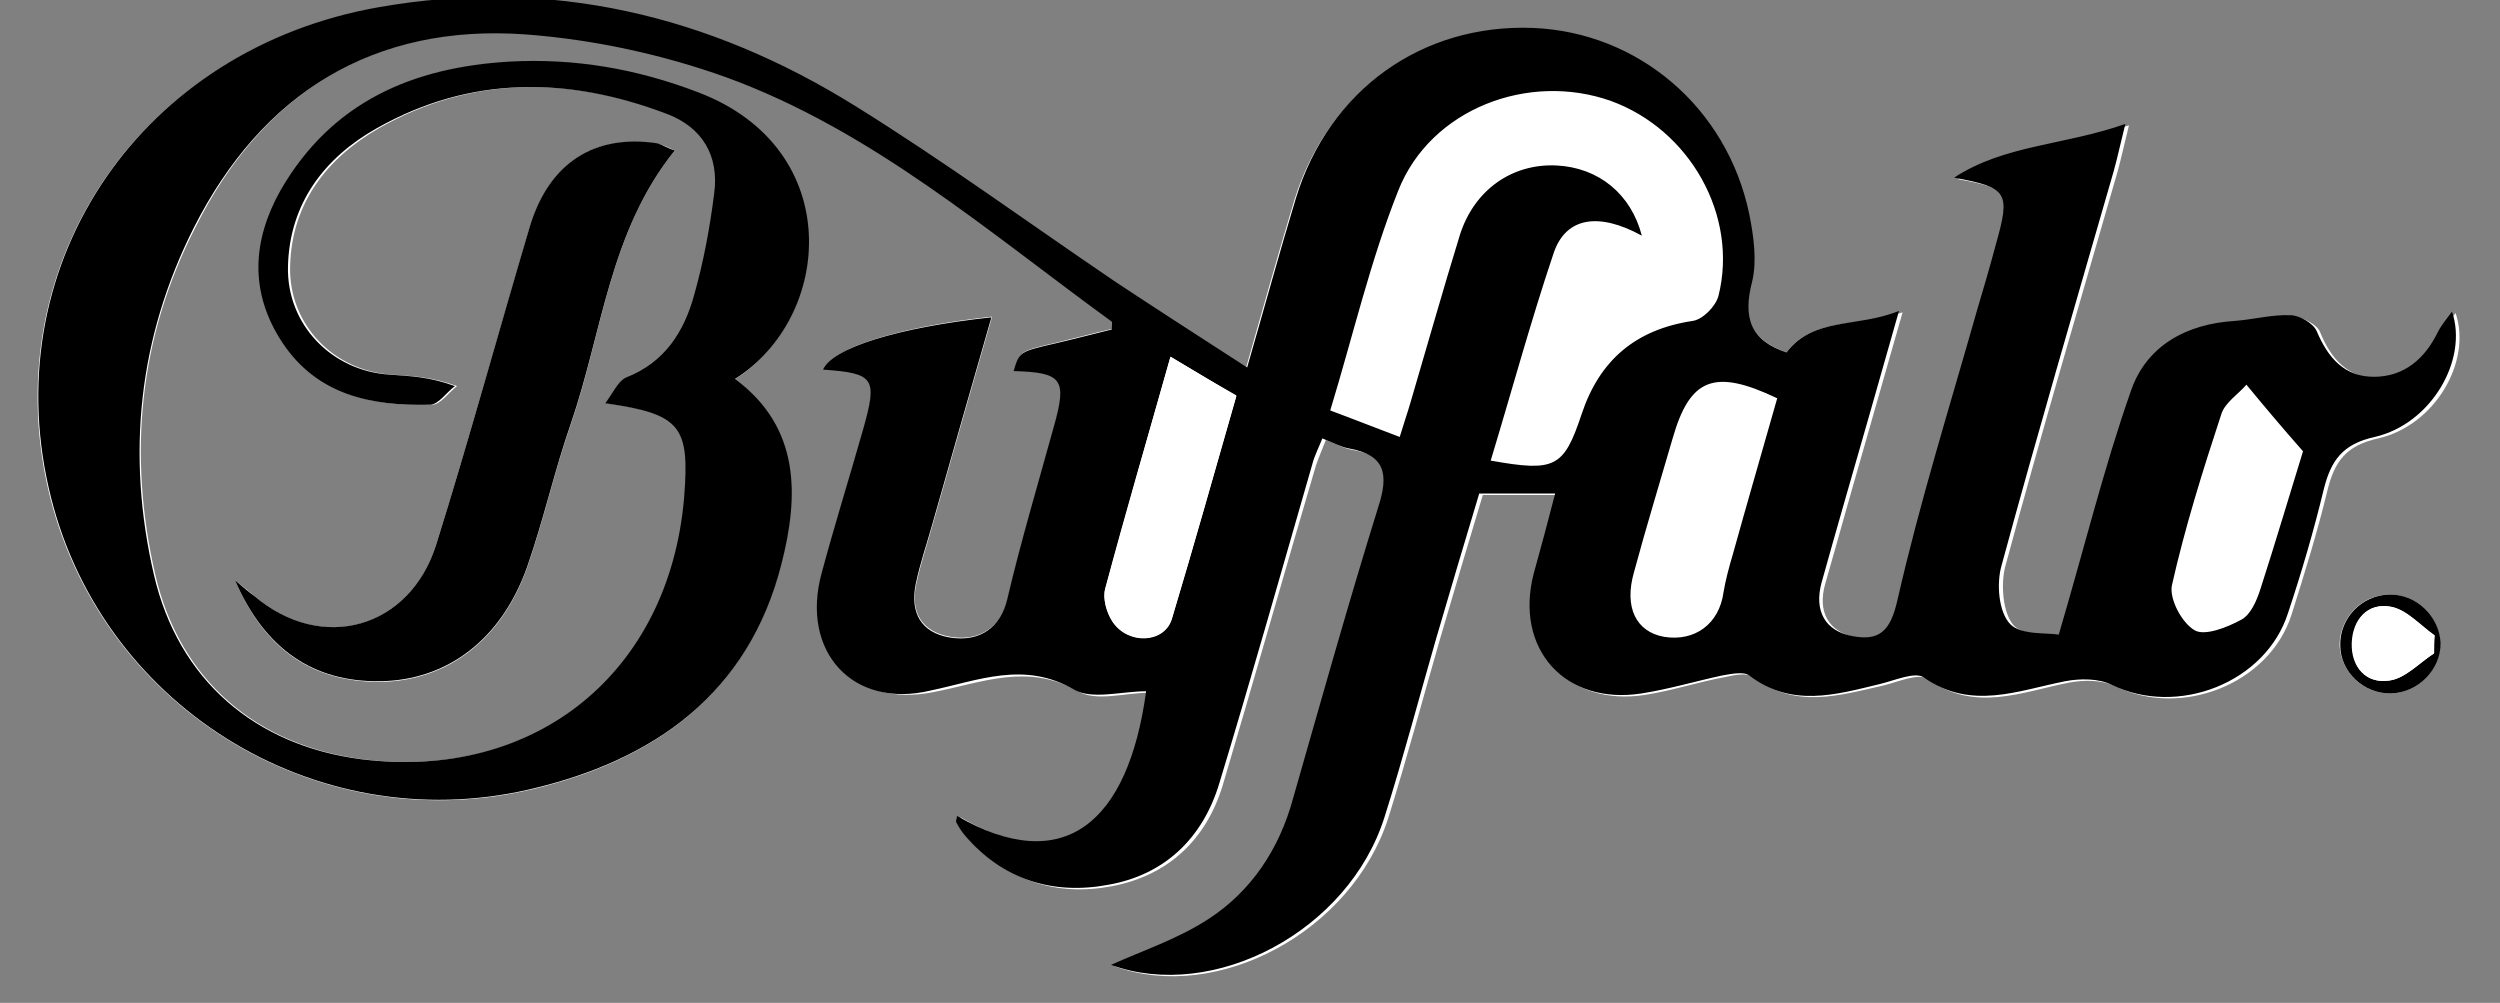 <?xml version="1.0" encoding="utf-8"?>
<!-- Generator: Adobe Illustrator 25.4.1, SVG Export Plug-In . SVG Version: 6.00 Build 0)  -->
<svg version="1.1" id="Laag_1" xmlns="http://www.w3.org/2000/svg" xmlns:xlink="http://www.w3.org/1999/xlink" x="0px" y="0px"
	 viewBox="0 0 349 140" style="enable-background:new 0 0 349 140;" xml:space="preserve">
<rect x="0" y="0" width="349" height="140" fill="#808080" stroke="none"/>
<style type="text/css">
	.st0{fill:#FFFFFF;}
</style>
<g id="wCfGem_00000158742368191411359020000004782379246864213134_">
	<g>
		<path class="st0" d="M249.4,49.2c-5.1-1.8-6.2-4.9-5-9.7c0.7-2.9,0.3-6.3-0.4-9.4c-3.1-14.9-15.5-25.4-30.2-26
			c-15.4-0.6-28.4,8.7-33.1,23.8c-2.3,7.6-4.4,15.2-6.8,23.6c-6.5-4.2-12.5-8-18.3-11.9c-12.2-8.2-24-16.9-36.4-24.6
			C98.9,2.2,76.7-3.1,52.8,1.1C19.7,6.9-0.5,36.6,6.7,68.2c6.9,30,36.9,49,67.1,42.1c17.3-4,30.6-13.3,35.2-31.5
			c2.4-9.4,2.7-19-6.5-25.8c13.6-8.5,15.6-32.1-5.1-40c-8.6-3.3-17.3-4.8-26.4-4.3c-13.4,0.8-24.7,5.5-31.5,17.8
			c-3.9,7.1-4.3,14.3,0.2,21.3c4.9,7.5,12.5,8.9,20.6,8.7c1.2,0,2.3-1.7,3.5-2.6c-3.5-1.3-6.3-1.4-9.1-1.6
			c-8.1-0.5-14.4-7-14.2-15.1c0.2-8.8,5.1-15.1,12.4-19.3c13-7.4,26.7-7.2,40.5-2c5,1.9,7.3,5.8,6.6,11.1c-0.6,4.8-1.5,9.5-2.8,14.2
			c-1.5,5.1-4.1,9.4-9.5,11.5c-1.1,0.4-1.7,2.1-2.9,3.6c10.5,1.5,11.8,3.2,11,13.2C93.6,93.9,75,109,50.7,106
			c-14.9-1.9-25.6-11.1-29-25.7c-3.9-16.8-2.3-33.2,5.6-48.6C36.7,12.9,52.3,3.2,73.4,4.7c9.5,0.7,19.2,2.7,28.1,6
			c20.3,7.4,36.6,21.6,53.8,34.1c0.1,0.1,0,0.6,0,1.1c-2.6,0.6-5.2,1.3-7.7,1.9c-5.2,1.2-5.2,1.2-6,3.9c6.8,0.2,7.5,1.1,5.6,7.8
			c-2.2,8-4.6,16-6.5,24.1c-0.9,3.7-3.7,6-8,5.3c-4.1-0.7-5.6-3.5-4.8-7.3c0.6-2.9,1.6-5.8,2.4-8.7c2.7-9.5,5.4-19,8.2-28.7
			c-13,1.4-22.3,4.4-23.5,7.3c7.1,0.5,7.6,1.2,5.6,8.3c-1.9,6.7-4,13.4-5.8,20.1c-3,11,4.4,19,15.6,16.7c6.7-1.3,13.1-4.1,20.1-0.1
			c2.5,1.5,6.6,0.2,10,0.2c-2.5,18.4-11.6,26-26.4,17.4c-0.1,0.3-0.2,0.6-0.1,0.9c0.3,0.6,0.7,1.1,1.1,1.7c5.4,6.3,12.4,8.5,20.2,7
			c7.8-1.5,13.1-6.5,15.4-14.1c4.4-14.8,8.6-29.7,13-44.6c0.4-1.2,0.9-2.3,1.4-3.6c1.5,0.6,2.5,1.2,3.7,1.4c5.1,0.9,5.6,3.5,4.1,8.2
			c-4.2,13.5-8,27.1-11.9,40.7c-2,7-5.8,12.9-11.8,16.8c-4.2,2.8-9.2,4.4-13.6,6.4c14.3,5.2,33.1-4.8,38.2-20.7
			c2.6-8.3,4.8-16.6,7.2-24.9c2-6.8,4-13.6,6-20.2c3.7,0,6.9,0,10.6,0c-1.1,3.9-2.1,7.6-3,11.2c-2.8,10.5,4.3,18.4,15.1,16.7
			c3.8-0.6,7.4-1.8,11.2-2.5c1.3-0.3,3-0.6,3.8,0c5.9,4.5,12,2.6,18.2,1.2c2.1-0.5,4.9-1.8,6.2-0.9c6.6,4.7,13.1,1.8,19.7,0.5
			c2.1-0.4,4.7-0.4,6.5,0.5c9.2,4.5,21.5-0.3,24.6-10c1.8-5.7,3.6-11.5,5-17.3c1-4.1,2.6-6.3,7.1-7.3c7.9-1.8,13.1-10.7,10.8-17.5
			c-0.8,1.1-1.5,2-2,2.9c-1.9,3.7-4.7,6.2-8.9,6.2c-4.1,0-6.5-2.7-8-6.4c-0.4-1.1-2.4-2.1-3.7-2.2c-2.6-0.1-5.1,0.7-7.7,0.8
			c-6.8,0.5-12.3,3.4-14.5,9.7c-3.8,10.7-6.5,21.8-10.1,34.1c-1.7-0.3-5.3,0.1-6.8-1.5c-1.5-1.7-1.8-5.6-1.2-8.1
			c5-18.5,10.4-36.8,15.7-55.2c0.5-1.8,0.9-3.7,1.6-6.5c-8.5,2.9-17,2.9-23.9,7.5c7.5,1.4,7.9,2,5.8,9.4c-0.9,3-1.8,6.1-2.6,9.1
			c-3.8,13.5-8.1,26.8-11.1,40.4c-1,4.5-2.6,5.8-6.3,5.1c-3.9-0.8-5.4-3.6-4.3-7.5c1-3.5,2-7,3-10.6c2.5-8.7,5-17.5,7.8-27.3
			C259.2,45.8,253.2,44.2,249.4,49.2z M94.2,21c-0.9-0.4-1.6-0.8-2.4-0.9C83,18.7,76.7,22.7,74,31.6C69.6,46.4,65.5,61.3,60.9,76
			c-3.7,11.9-16.1,15.2-25.4,7.2c-0.6-0.5-1.3-1.1-2.7-2.2C37,90.8,43.7,95.2,53,95.2c9.4-0.1,17-5.8,20.6-16
			c2.3-6.6,3.8-13.4,6.1-20C84.1,46.4,85.1,32.3,94.2,21z M333.8,96.8c3.7-0.1,7-3.4,6.8-7.1c-0.1-3.8-3.4-6.8-7.2-6.7
			c-3.8,0.1-6.8,3.3-6.8,7.1C326.8,93.9,330,96.9,333.8,96.8z"/>
		<path d="M249.4,49.2c3.8-5,9.8-3.4,15.7-5.8c-2.8,9.9-5.3,18.6-7.8,27.3c-1,3.5-2,7-3,10.6c-1.1,4,0.5,6.8,4.3,7.5
			c3.7,0.7,5.3-0.6,6.3-5.1c3.1-13.6,7.3-27,11.1-40.4c0.9-3,1.8-6.1,2.6-9.1c2.1-7.4,1.7-8-5.8-9.4c7-4.6,15.4-4.5,23.9-7.5
			c-0.7,2.8-1.1,4.7-1.6,6.5c-5.3,18.4-10.7,36.8-15.7,55.2c-0.7,2.5-0.4,6.4,1.2,8.1c1.5,1.6,5.2,1.2,6.8,1.5
			c3.6-12.2,6.3-23.3,10.1-34.1c2.2-6.3,7.8-9.3,14.5-9.7c2.6-0.2,5.2-0.9,7.7-0.8c1.3,0,3.2,1.1,3.7,2.2c1.6,3.8,3.9,6.4,8,6.4
			c4.2,0,7.1-2.5,8.9-6.2c0.5-1,1.2-1.8,2-2.9c2.3,6.7-2.9,15.7-10.8,17.5c-4.5,1-6.1,3.3-7.1,7.3c-1.4,5.8-3.1,11.6-5,17.3
			c-3.1,9.7-15.4,14.5-24.6,10c-1.8-0.9-4.4-0.9-6.5-0.5c-6.6,1.3-13.1,4.1-19.7-0.5c-1.2-0.9-4.1,0.4-6.2,0.9
			c-6.2,1.5-12.3,3.3-18.2-1.2c-0.8-0.6-2.6-0.2-3.8,0c-3.7,0.8-7.4,1.9-11.2,2.5c-10.7,1.7-17.8-6.2-15.1-16.7c1-3.6,2-7.3,3-11.2
			c-3.7,0-6.8,0-10.6,0c-2,6.6-4,13.4-6,20.2c-2.4,8.3-4.6,16.7-7.2,24.9c-5,16-23.9,25.9-38.2,20.7c4.4-2,9.3-3.6,13.6-6.4
			c6-3.9,9.9-9.8,11.8-16.8c3.9-13.6,7.7-27.2,11.9-40.7c1.5-4.6,1-7.3-4.1-8.2c-1.1-0.2-2.2-0.8-3.7-1.4c-0.5,1.3-1.1,2.4-1.4,3.6
			c-4.3,14.9-8.5,29.8-13,44.6c-2.3,7.6-7.6,12.7-15.4,14.1c-7.8,1.5-14.9-0.7-20.2-7c-0.4-0.5-0.8-1.1-1.1-1.7
			c-0.1-0.2,0.1-0.6,0.1-0.9c14.9,8.6,23.9,1,26.4-17.4c-3.4,0-7.5,1.2-10-0.2c-7-4.1-13.4-1.3-20.1,0.1C119.1,99,111.7,91,114.7,80
			c1.8-6.7,3.9-13.4,5.8-20.1c2-7.1,1.6-7.8-5.6-8.3c1.2-3,10.5-5.9,23.5-7.3c-2.8,9.7-5.5,19.2-8.2,28.7c-0.8,2.9-1.8,5.7-2.4,8.7
			c-0.7,3.8,0.7,6.6,4.8,7.3c4.4,0.7,7.1-1.6,8-5.3c1.9-8.1,4.3-16.1,6.5-24.1c1.9-6.7,1.2-7.6-5.6-7.8c0.8-2.7,0.8-2.7,6-3.9
			c2.6-0.6,5.2-1.3,7.7-1.9c0-0.5,0.1-1,0-1.1c-17.2-12.5-33.5-26.7-53.8-34.1c-8.9-3.2-18.6-5.3-28.1-6
			c-21.1-1.5-36.7,8.2-46.2,26.9c-7.8,15.4-9.5,31.8-5.6,48.6c3.4,14.6,14.1,23.8,29,25.7c24.3,3,42.9-12.1,45-36.5
			c0.8-10-0.4-11.7-11-13.2c1.1-1.5,1.8-3.1,2.9-3.6c5.4-2.1,8.1-6.4,9.5-11.5c1.3-4.6,2.2-9.4,2.8-14.2c0.7-5.2-1.6-9.2-6.6-11.1
			c-13.7-5.2-27.4-5.4-40.5,2c-7.3,4.1-12.2,10.5-12.4,19.3c-0.2,8.1,6.1,14.6,14.2,15.1c2.8,0.2,5.6,0.3,9.1,1.6
			c-1.2,0.9-2.3,2.6-3.5,2.6c-8.1,0.2-15.7-1.3-20.6-8.7c-4.6-7-4.2-14.2-0.2-21.3C46.4,14.1,57.7,9.4,71.1,8.6
			c9.1-0.5,17.8,1,26.4,4.3c20.7,7.9,18.7,31.5,5.1,40c9.2,6.8,8.9,16.4,6.5,25.8c-4.6,18.2-17.9,27.5-35.2,31.5
			c-30.2,7-60.3-12-67.1-42.1c-7.2-31.6,13-61.3,46.1-67.1c23.9-4.2,46.1,1.1,66.5,13.8c12.4,7.7,24.3,16.4,36.4,24.6
			c5.9,3.9,11.8,7.7,18.3,11.9c2.4-8.3,4.5-16,6.8-23.6c4.6-15.1,17.6-24.4,33.1-23.8c14.7,0.6,27.1,11.1,30.2,26
			c0.6,3,1.1,6.5,0.4,9.4C243.3,44.3,244.3,47.5,249.4,49.2z M208.1,64.3c9,1.6,10.2,1,12.7-6.5c2.5-7.5,7.5-11.8,15.5-13
			c1.4-0.2,3.2-2,3.6-3.5c2.8-11.2-4-23.2-15-27.2c-11.5-4.1-25.2,1.1-29.7,12.5c-3.9,9.8-6.3,20.2-9.5,30.7
			c3.5,1.3,6.5,2.5,9.7,3.7c0.6-2,1.1-3.4,1.5-4.8c2.3-7.8,4.5-15.6,6.9-23.4c2-6.3,7.3-10,13.5-9.7c5.9,0.3,10.4,4,11.9,9.8
			c-6-3.3-10.6-2.6-12.3,2.4C213.7,44.8,211.1,54.4,208.1,64.3z M248.1,55.6c-8.8-4.2-12.2-2.8-14.6,5.6c-1.8,6.2-3.7,12.4-5.4,18.7
			c-1.4,4.9,0.3,8.3,4.2,9c4.3,0.7,7.7-1.8,8.3-6.2c0.3-1.8,0.8-3.6,1.3-5.3C243.9,70.2,246,63,248.1,55.6z M163.4,49.8
			c-3.2,11.3-6.3,21.8-9.1,32.3c-0.4,1.4,0.2,3.4,1,4.6c2.2,3.3,7.2,3.1,8.3-0.4c3.1-10.3,6-20.6,9-31.1
			C169.6,53.5,166.9,51.9,163.4,49.8z M313.6,53.7c-1.1,1.3-3,2.5-3.5,4.1c-2.6,7.9-5.1,15.9-6.9,23.9c-0.4,1.9,1.4,5.3,3.2,6.3
			c1.4,0.8,4.5-0.4,6.5-1.5c1.3-0.7,2.1-2.6,2.6-4.1c2.2-6.8,4.2-13.6,6-19.4C318.6,59.7,316.4,57.1,313.6,53.7z"/>
		<path d="M94.2,21c-9.1,11.3-10.1,25.3-14.5,38.1c-2.3,6.6-3.8,13.4-6.1,20c-3.6,10.2-11.2,15.9-20.6,16c-9.2,0.1-16-4.4-20.2-14.1
			c1.4,1.2,2,1.7,2.7,2.2c9.4,8,21.7,4.6,25.4-7.2c4.6-14.7,8.7-29.7,13.1-44.5c2.7-8.8,9-12.8,17.7-11.5
			C92.5,20.2,93.2,20.7,94.2,21z"/>
		<path d="M333.8,96.8c-3.8,0.1-7.1-3-7.1-6.7c-0.1-3.8,3-7,6.8-7.1c3.8-0.1,7,3,7.2,6.7C340.8,93.4,337.6,96.7,333.8,96.8z
			 M339.8,91.2c0-0.8,0-1.6,0-2.5c-2-1.4-3.9-3.6-6.1-4c-3.2-0.6-5.3,1.8-5.4,5.1c-0.1,3.3,2,5.7,5.2,5.2
			C335.8,94.7,337.7,92.6,339.8,91.2z"/>
		<path class="st0" d="M163.4,49.8c3.5,2.1,6.2,3.7,9.2,5.5c-3,10.4-5.9,20.8-9,31.1c-1,3.4-6.1,3.7-8.3,0.4c-0.8-1.2-1.4-3.2-1-4.6
			C157.2,71.6,160.2,61.1,163.4,49.8z"/>
		<path class="st0" d="M339.8,91.2c-2.1,1.3-4,3.5-6.2,3.8c-3.3,0.5-5.3-1.9-5.2-5.2c0.1-3.3,2.1-5.7,5.4-5.1c2.2,0.4,4.1,2.6,6.1,4
			C339.8,89.6,339.8,90.4,339.8,91.2z"/>
	</g>
</g>
</svg>
